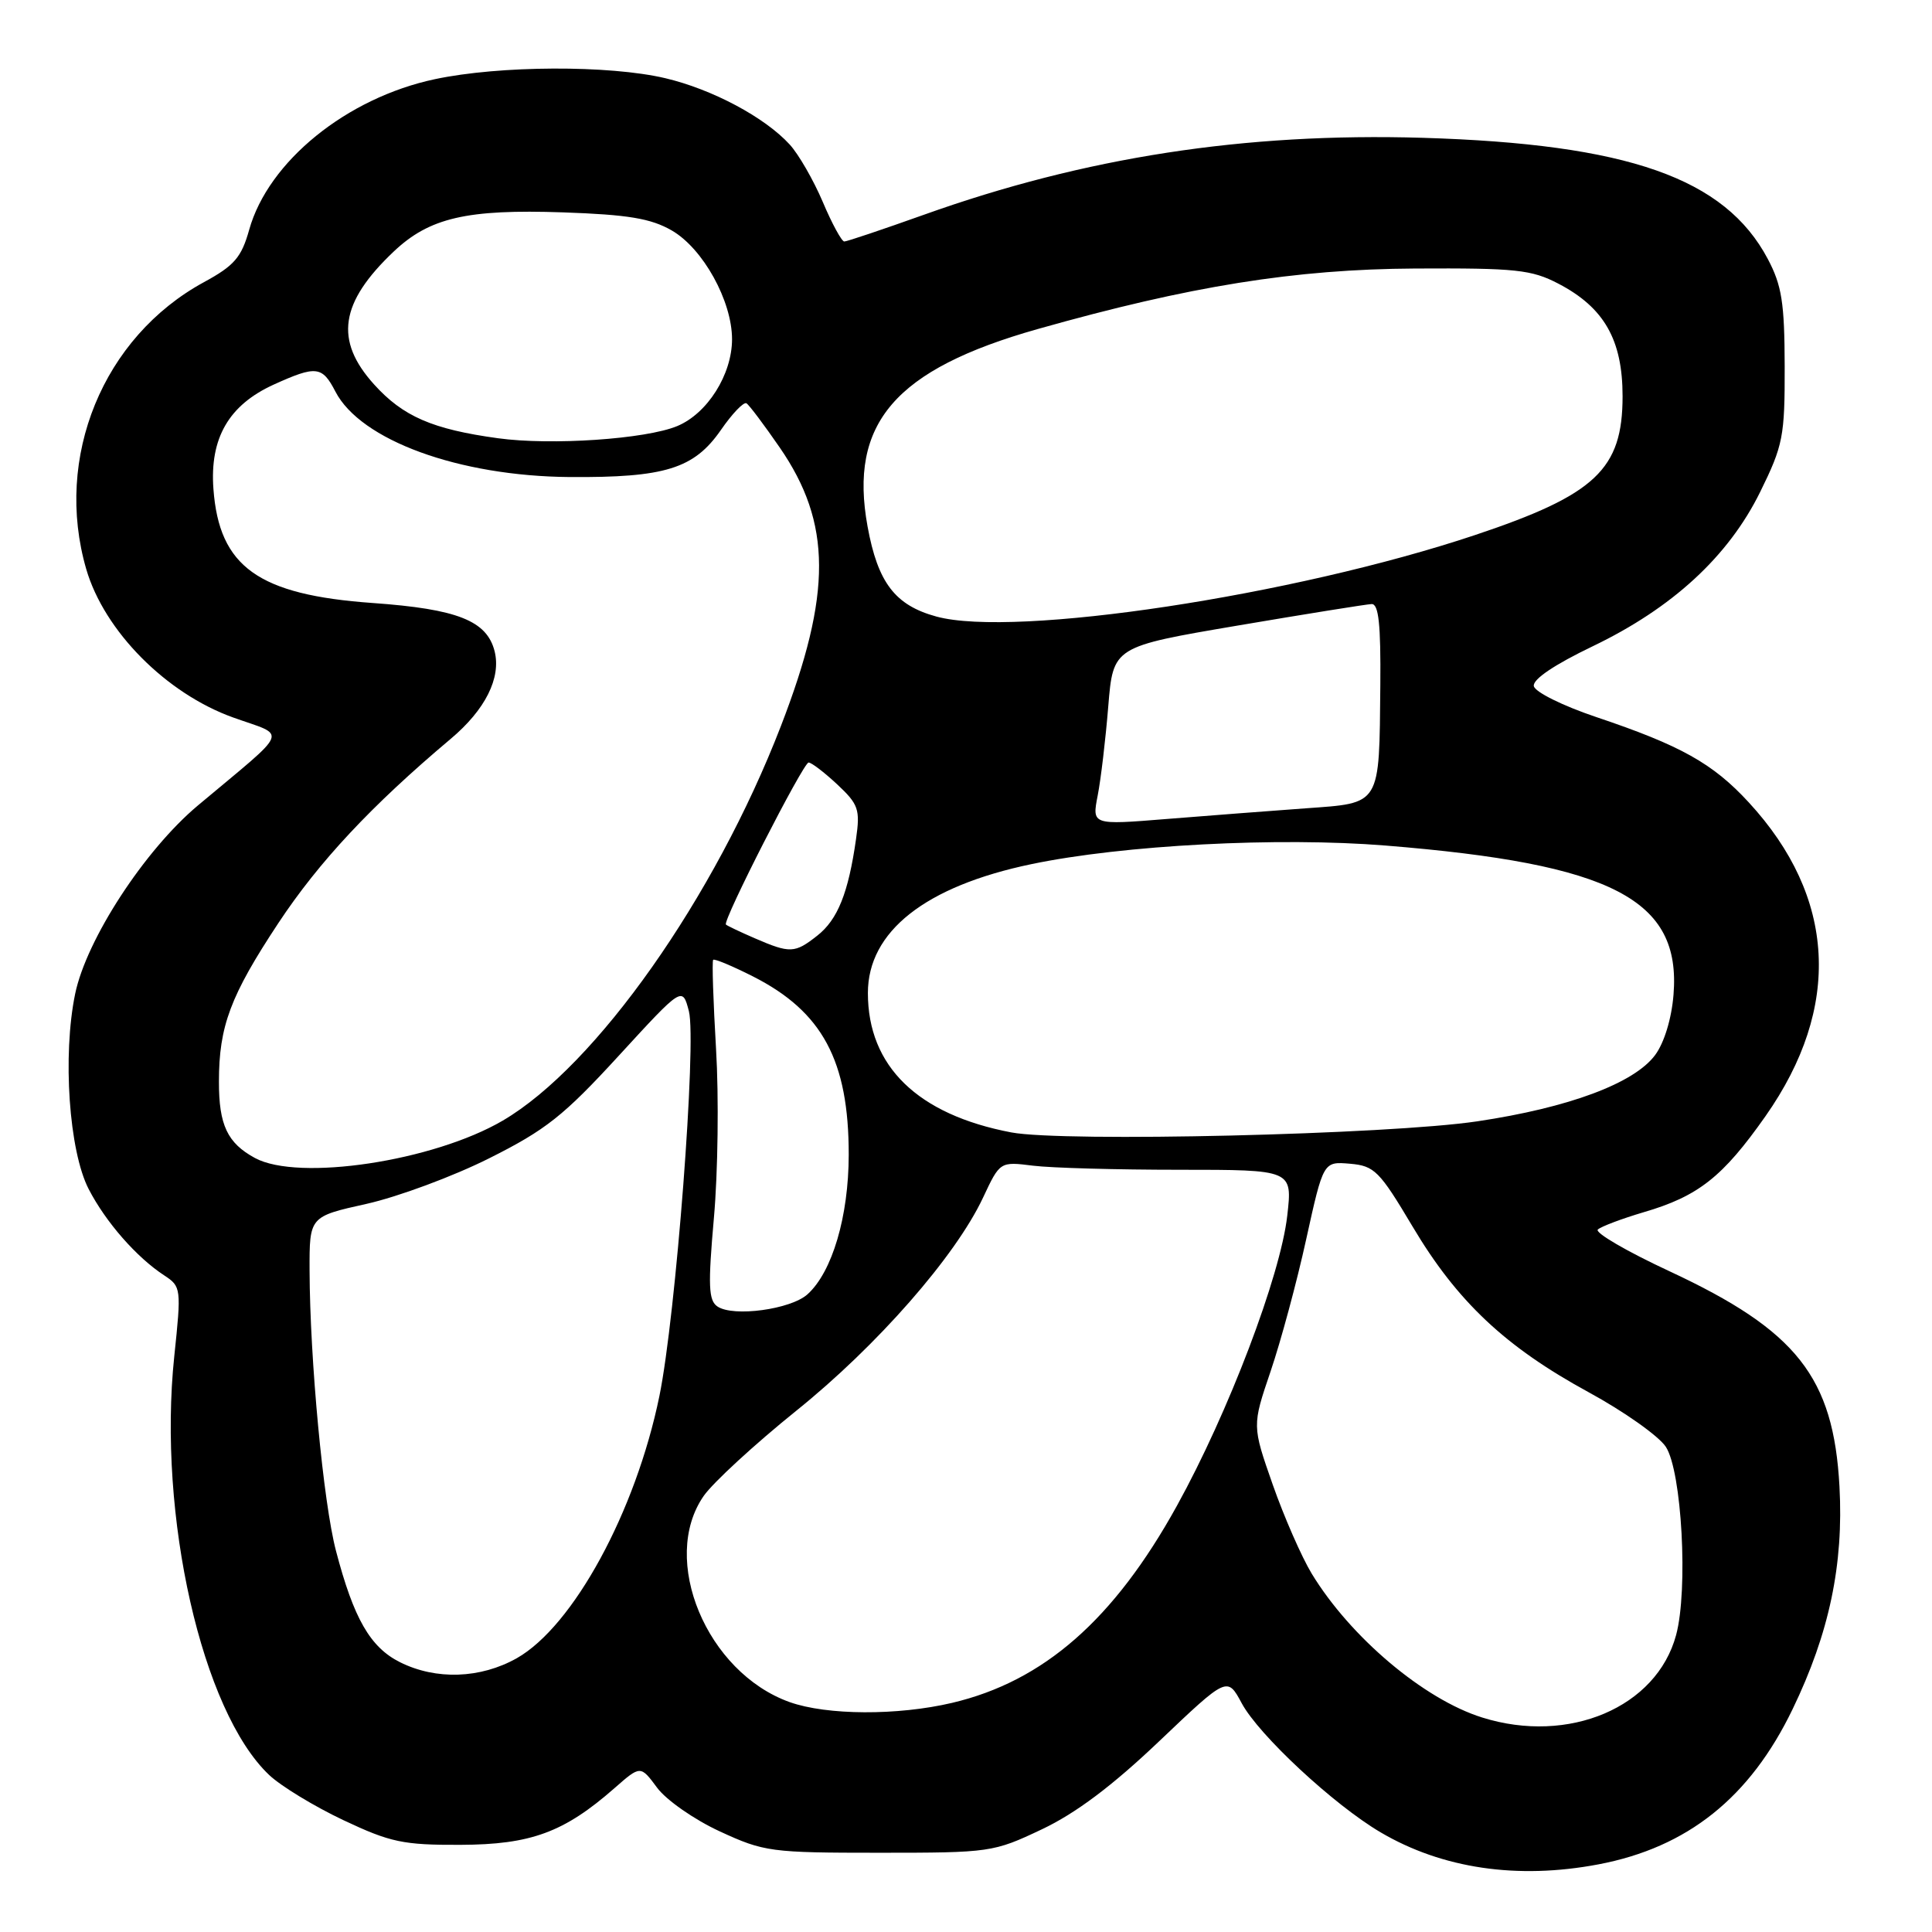 <?xml version="1.0" encoding="UTF-8" standalone="no"?>
<!DOCTYPE svg PUBLIC "-//W3C//DTD SVG 1.1//EN" "http://www.w3.org/Graphics/SVG/1.1/DTD/svg11.dtd" >
<svg xmlns="http://www.w3.org/2000/svg" xmlns:xlink="http://www.w3.org/1999/xlink" version="1.1" viewBox="0 0 256 256">
 <g >
 <path fill="currentColor"
d=" M 211.79 247.04 C 223.61 244.80 231.88 238.19 237.53 226.47 C 242.39 216.41 244.30 207.31 243.74 196.98 C 242.95 182.47 238.09 176.31 221.22 168.45 C 215.56 165.82 211.29 163.33 211.72 162.92 C 212.15 162.52 214.88 161.49 217.78 160.63 C 225.04 158.51 228.28 155.95 233.95 147.88 C 244.07 133.46 243.29 118.87 231.72 106.32 C 226.97 101.16 222.72 98.78 211.50 95.01 C 207.07 93.52 203.38 91.69 203.24 90.91 C 203.07 90.02 205.97 88.07 211.03 85.64 C 221.61 80.56 229.02 73.73 233.23 65.19 C 236.27 59.01 236.50 57.84 236.48 48.52 C 236.46 40.12 236.10 37.82 234.24 34.31 C 228.56 23.59 215.70 19.08 188.50 18.26 C 164.94 17.56 143.76 20.83 122.44 28.45 C 116.97 30.40 112.22 32.00 111.87 32.00 C 111.53 32.00 110.24 29.64 109.02 26.75 C 107.79 23.86 105.82 20.44 104.64 19.15 C 101.34 15.54 94.38 11.83 88.15 10.36 C 80.71 8.61 66.21 8.67 57.63 10.49 C 45.94 12.97 35.55 21.39 33.02 30.44 C 31.99 34.11 31.05 35.20 27.02 37.39 C 13.65 44.67 7.12 60.60 11.43 75.42 C 13.82 83.61 22.00 91.88 30.89 95.07 C 38.10 97.66 38.63 96.33 26.22 106.73 C 19.16 112.65 11.46 124.46 9.96 131.68 C 8.27 139.85 9.14 152.51 11.75 157.56 C 14.01 161.94 18.11 166.62 21.78 169.01 C 24.00 170.47 24.04 170.72 23.09 179.73 C 20.88 200.84 26.76 226.77 35.66 235.19 C 37.22 236.67 41.65 239.36 45.50 241.18 C 51.73 244.12 53.43 244.48 61.00 244.45 C 70.33 244.42 74.74 242.80 81.41 236.95 C 84.87 233.91 84.87 233.91 87.07 236.88 C 88.27 238.51 92.01 241.12 95.38 242.67 C 101.24 245.38 102.15 245.50 116.50 245.50 C 131.20 245.50 131.63 245.44 138.04 242.40 C 142.55 240.27 147.39 236.63 153.60 230.72 C 162.62 222.14 162.62 222.14 164.53 225.68 C 166.80 229.91 176.73 239.14 182.93 242.79 C 191.10 247.60 201.07 249.07 211.79 247.04 Z  M 196.40 227.58 C 188.68 225.17 178.92 216.93 173.80 208.50 C 172.47 206.30 170.14 200.99 168.64 196.71 C 165.91 188.92 165.91 188.92 168.36 181.71 C 169.71 177.74 171.84 169.87 173.08 164.20 C 175.35 153.90 175.35 153.90 178.88 154.20 C 182.12 154.48 182.78 155.14 187.16 162.50 C 193.07 172.45 199.45 178.45 210.47 184.46 C 215.18 187.02 219.80 190.29 220.73 191.71 C 222.85 194.95 223.71 210.66 222.09 216.66 C 219.51 226.23 207.88 231.18 196.40 227.58 Z  M 104.64 225.54 C 93.63 221.61 87.39 206.63 93.25 198.21 C 94.49 196.44 100.00 191.37 105.50 186.94 C 116.21 178.33 126.59 166.49 130.25 158.71 C 132.50 153.91 132.50 153.91 136.89 154.46 C 139.30 154.76 148.02 155.00 156.27 155.00 C 171.26 155.00 171.26 155.00 170.57 161.07 C 169.67 169.04 162.77 187.18 155.95 199.52 C 147.61 214.62 138.29 222.78 126.15 225.64 C 118.92 227.34 109.57 227.29 104.64 225.54 Z  M 53.00 220.25 C 49.06 218.28 46.87 214.47 44.52 205.50 C 42.84 199.11 41.06 180.16 41.02 168.35 C 41.00 161.20 41.00 161.20 48.56 159.52 C 52.72 158.59 60.04 155.88 64.82 153.48 C 72.31 149.73 74.69 147.85 81.97 139.91 C 90.42 130.70 90.42 130.70 91.28 133.98 C 92.33 138.05 89.55 174.40 87.37 185.00 C 84.23 200.29 75.97 215.47 68.48 219.72 C 63.67 222.43 57.78 222.64 53.00 220.25 Z  M 95.07 173.12 C 93.88 172.32 93.80 170.38 94.60 161.33 C 95.13 155.37 95.26 145.32 94.88 139.00 C 94.51 132.68 94.33 127.36 94.50 127.18 C 94.67 127.01 97.04 128.00 99.77 129.38 C 108.98 134.05 112.47 140.55 112.46 153.02 C 112.45 161.17 110.28 168.54 107.00 171.50 C 104.79 173.50 97.18 174.54 95.07 173.12 Z  M 33.78 153.44 C 30.13 151.46 29.00 149.07 29.01 143.32 C 29.01 135.97 30.53 131.93 36.88 122.32 C 42.27 114.17 49.21 106.75 59.70 97.92 C 64.30 94.06 66.42 89.83 65.54 86.30 C 64.52 82.25 60.62 80.70 49.38 79.90 C 34.22 78.82 29.04 75.11 28.28 64.79 C 27.78 58.05 30.32 53.67 36.27 50.96 C 41.90 48.41 42.69 48.50 44.44 51.88 C 47.78 58.34 60.79 63.09 75.46 63.21 C 88.12 63.30 91.96 62.11 95.52 56.98 C 97.02 54.81 98.54 53.22 98.91 53.44 C 99.27 53.66 101.25 56.30 103.32 59.30 C 110.22 69.32 110.26 78.63 103.48 96.19 C 94.69 118.95 78.99 141.23 66.63 148.48 C 57.43 153.87 39.55 156.57 33.78 153.44 Z  M 134.00 150.05 C 121.59 147.69 115.00 141.29 115.00 131.58 C 115.00 123.43 122.61 117.43 136.68 114.50 C 148.80 111.97 169.40 110.89 183.60 112.04 C 213.67 114.47 222.77 119.18 221.75 131.79 C 221.50 134.96 220.52 138.17 219.32 139.79 C 216.55 143.54 207.89 146.77 195.76 148.58 C 184.00 150.34 140.92 151.36 134.00 150.05 Z  M 100.00 124.32 C 98.08 123.49 96.36 122.67 96.19 122.51 C 95.71 122.05 106.41 101.10 107.14 101.04 C 107.50 101.02 109.20 102.32 110.92 103.92 C 113.76 106.58 113.99 107.24 113.43 111.17 C 112.42 118.30 111.00 121.86 108.29 123.98 C 105.31 126.33 104.69 126.35 100.00 124.32 Z  M 145.45 105.41 C 145.87 103.26 146.50 97.94 146.85 93.60 C 147.50 85.69 147.50 85.69 164.00 82.89 C 173.07 81.35 181.06 80.07 181.75 80.04 C 182.68 80.01 182.97 82.74 182.90 90.75 C 182.75 106.89 183.06 106.38 172.96 107.11 C 168.31 107.45 160.04 108.08 154.59 108.52 C 144.69 109.32 144.69 109.32 145.45 105.41 Z  M 124.09 81.70 C 118.61 80.21 116.32 77.22 114.96 69.78 C 112.45 56.08 118.59 48.95 137.50 43.60 C 157.66 37.90 171.59 35.67 187.50 35.58 C 200.86 35.51 202.94 35.73 206.50 37.59 C 212.56 40.75 215.00 45.03 215.00 52.51 C 215.00 62.19 211.41 65.56 195.47 70.89 C 171.41 78.93 134.48 84.52 124.09 81.70 Z  M 65.99 58.07 C 57.30 56.88 53.40 55.18 49.57 50.94 C 44.29 45.10 45.03 40.10 52.16 33.34 C 56.90 28.85 61.85 27.70 74.61 28.14 C 83.22 28.44 86.23 28.94 89.00 30.53 C 93.15 32.92 97.00 39.87 97.00 44.96 C 96.99 49.64 93.73 54.80 89.73 56.46 C 85.56 58.19 73.03 59.04 65.99 58.07 Z "/>
</g>
</svg>